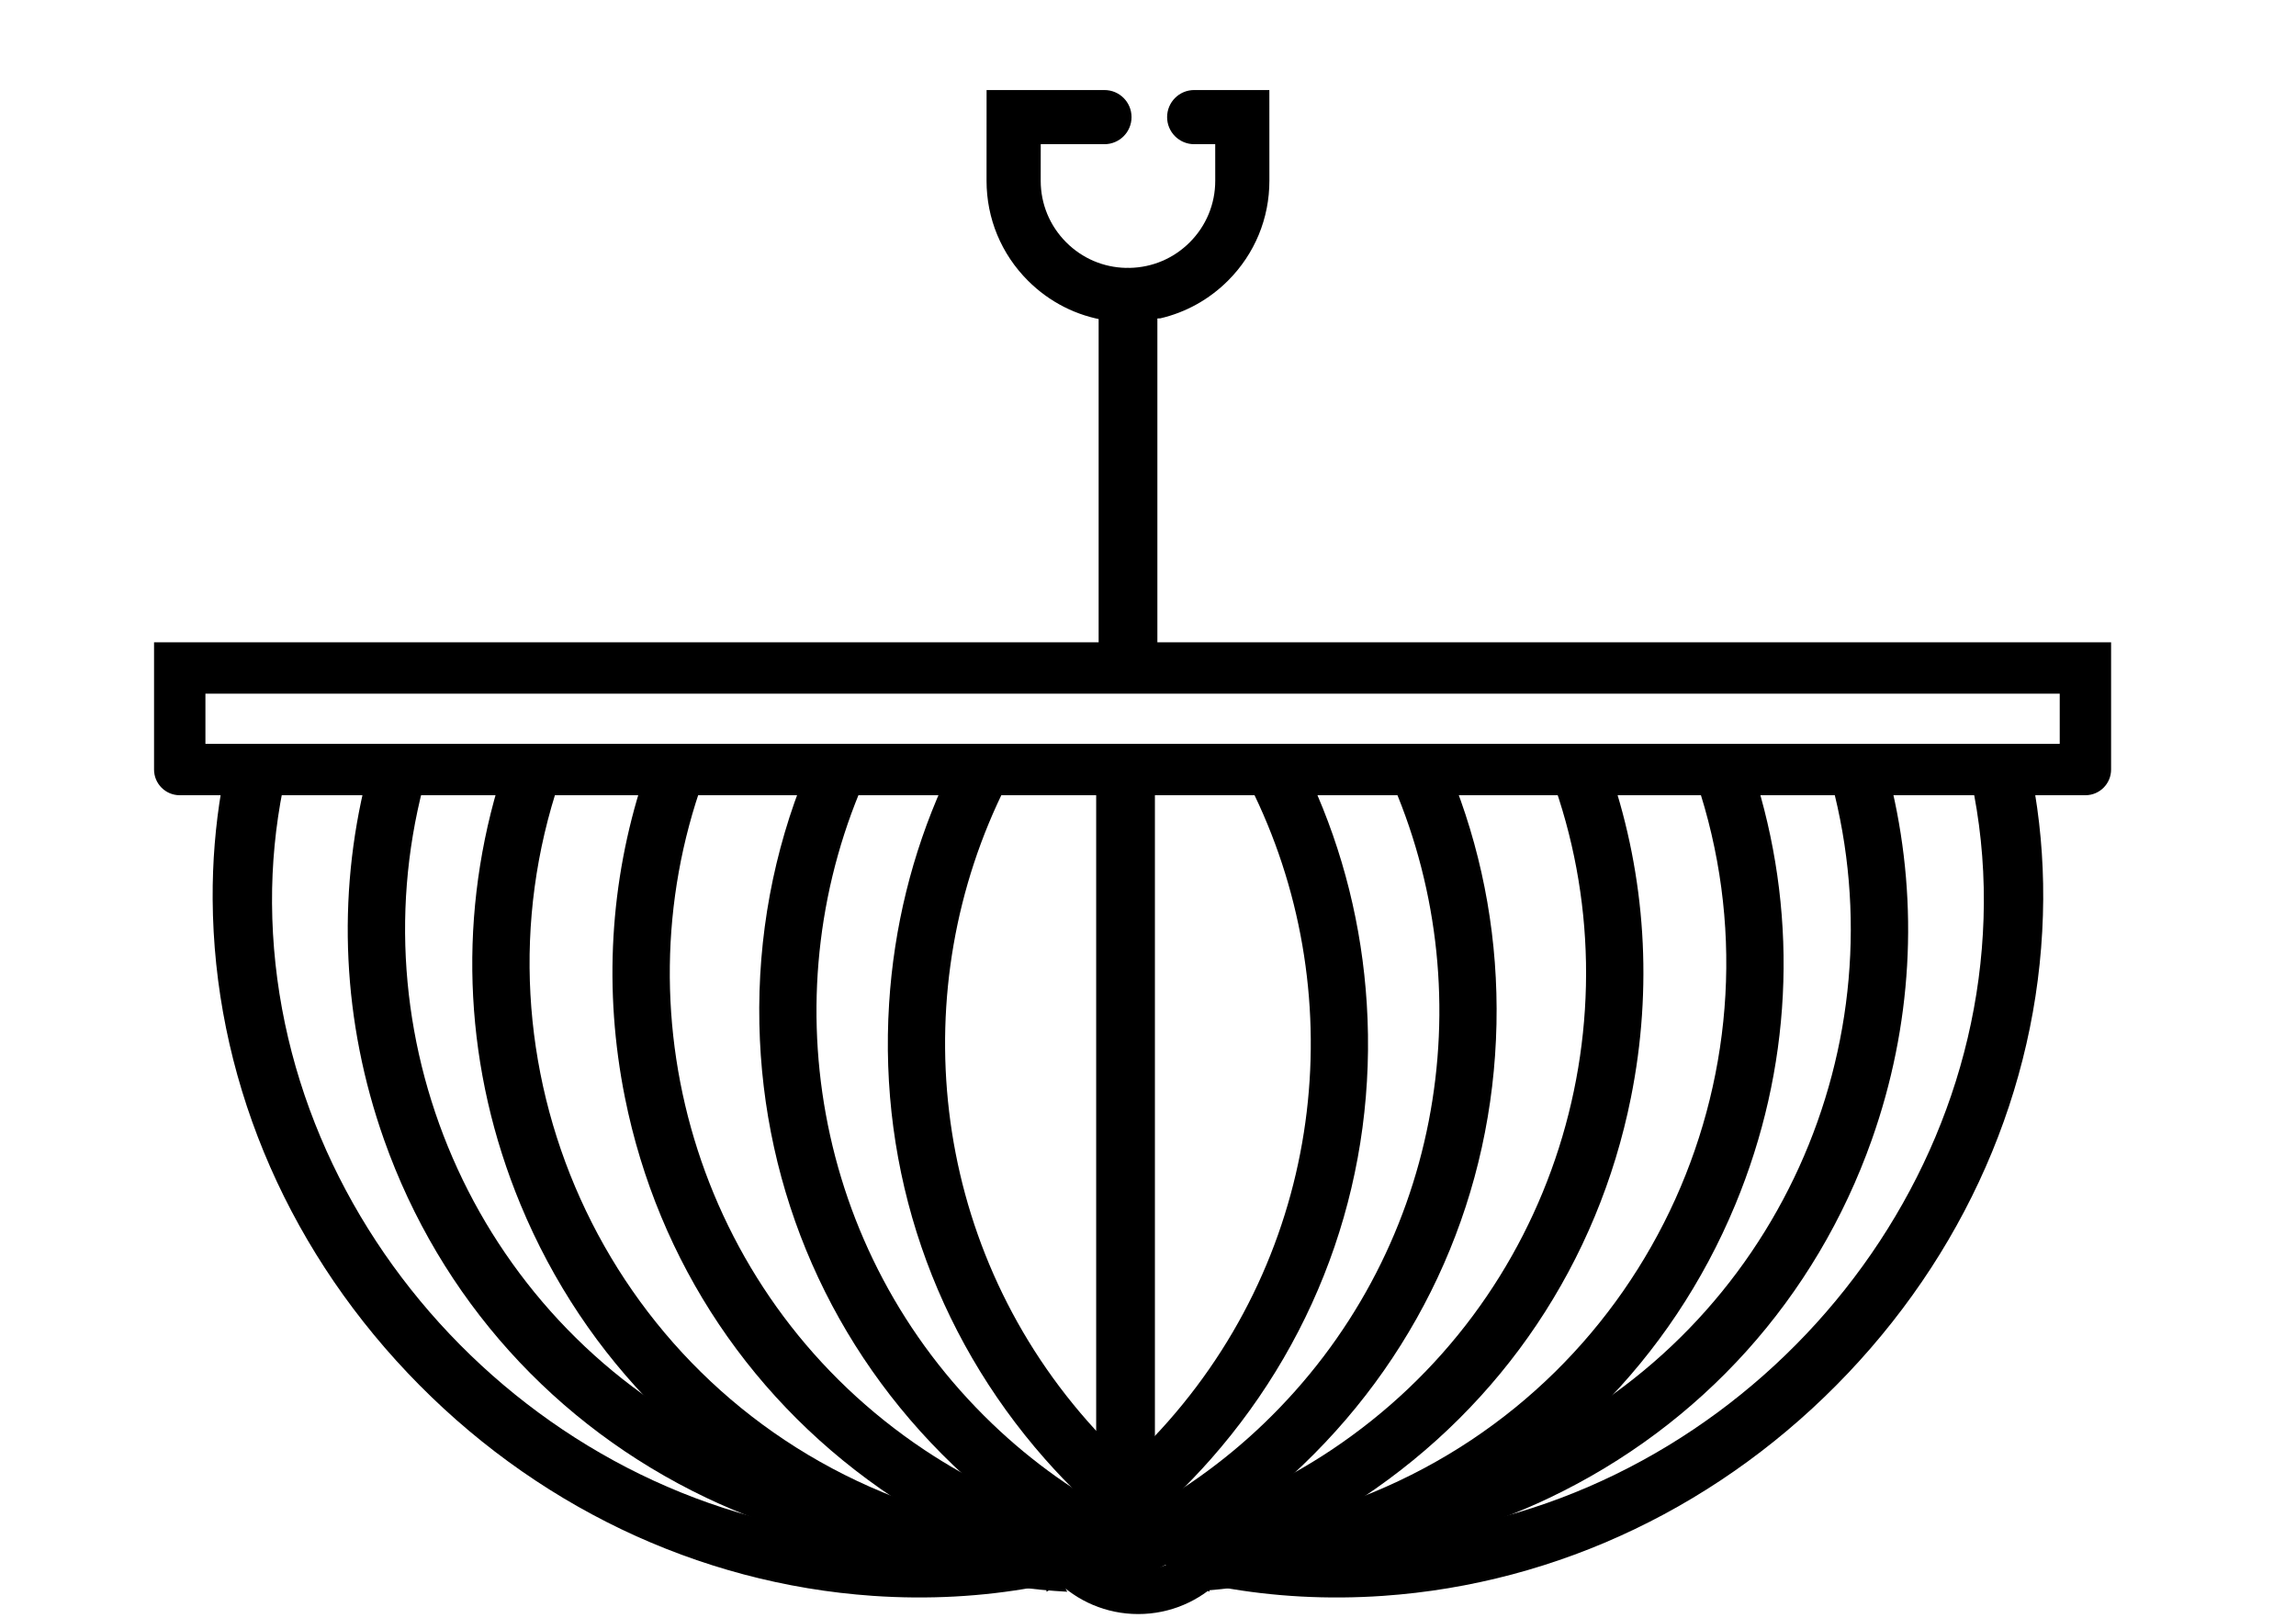 <?xml version="1.0" encoding="utf-8"?>
<!-- Generator: Adobe Illustrator 16.0.0, SVG Export Plug-In . SVG Version: 6.00 Build 0)  -->
<!DOCTYPE svg PUBLIC "-//W3C//DTD SVG 1.1//EN" "http://www.w3.org/Graphics/SVG/1.1/DTD/svg11.dtd">
<svg version="1.1" id="Capa_1" xmlns="http://www.w3.org/2000/svg" xmlns:xlink="http://www.w3.org/1999/xlink" x="0px" y="0px"
	 width="595.281px" height="419.531px" viewBox="0 0 595.281 419.531" enable-background="new 0 0 595.281 419.531"
	 xml:space="preserve">
<path d="M309.615,23.346c-1.938,0.001-3.693,0.786-4.965,2.058c-1.27,1.27-2.055,3.024-2.055,4.964
	c-0.002,3.877,3.143,7.021,7.02,7.021h5.453l0.006,9.46c0.006,6.039-2.344,11.718-6.619,15.992c-4.164,4.164-9.666,6.5-15.541,6.623
	c-0.342-0.023-0.688-0.029-1.033-0.001c-5.828-0.139-11.289-2.47-15.432-6.612c-4.275-4.274-6.629-9.953-6.627-15.984l0.008-9.478
	h16.523c3.877-0.001,7.02-3.145,7.02-7.021c0.002-3.878-3.143-7.021-7.02-7.021h-30.563l-0.01,23.511
	c-0.004,9.788,3.809,18.994,10.738,25.924c5.584,5.583,12.65,9.141,20.305,10.311c14.029-0.548,0,0,14.029-0.548
	c6.584-1.539,12.631-4.873,17.531-9.773c6.93-6.93,10.74-16.14,10.73-25.934l-0.008-23.49H309.615z"/>
<path d="M300.072,73.841c0-2.365-3.41-4.283-7.615-4.283s-7.614,1.917-7.614,4.283v93.433c0,2.366,3.409,4.283,7.614,4.283
	s7.615-1.917,7.615-4.283V73.841z"/>
<g>
	<path d="M299.433,201.171c0-4.204-3.41-7.614-7.614-7.614c-4.206,0-7.614,3.408-7.614,7.614v206.1c0,4.205,3.408,7.613,7.614,7.613
		c4.204,0,7.614-3.408,7.614-7.613V201.171z"/>
	<path d="M226.197,398.526c-85.31-5.902-155.143-79.612-155.668-164.31c-0.063-10.162,0.923-20.06,2.816-29.613
		c-5.167,0.251-10.358,0.486-15.451-0.076c-0.15,0.102-0.307,0.195-0.473,0.279c-1.569,9.266-2.344,18.748-2.285,28.348
		c0.281,45.111,18.237,88.748,50.564,122.869c32.329,34.123,75.155,54.645,120.593,57.79c14.328,0.99,28.375,0.215,41.894-2.241
		c7.267-6.922,13.667-14.678,20.587-21.891C269.661,396.82,248.489,400.068,226.197,398.526z"/>
	<path d="M270.066,397.378c-13.898-1.438-27.751-4.852-41.141-10.395c-72.565-30.036-108.678-111.367-83.783-184.705
		c-5.329,0.849-10.686,1.515-16.088,1.883c-10.467,35.605-8.505,73.422,5.907,108.191c16.687,40.255,48.051,71.604,88.316,88.27
		c17.084,7.072,35.17,11.117,53.415,12.125C274.328,407.699,272.181,402.552,270.066,397.378z"/>
	<path d="M257.293,369.218c-46.727-44.81-57.705-113.088-32.199-168.896h-16.172c-8.354,20.409-12.513,42.504-12.038,65.216
		c0.913,43.566,18.736,84.172,50.19,114.334c13.345,12.799,28.724,23.14,45.354,30.713c-0.369-5.565-0.497-11.139-0.587-16.729
		C279.416,387.465,267.752,379.25,257.293,369.218z"/>
	<path d="M282.013,368.58c-41.223-46.78-47.578-112.471-21.103-165.023c-5.519,0.266-11.042,0.396-16.573,0.289
		c-7.845,17.566-12.571,36.576-13.82,56.35c-2.746,43.49,11.607,85.447,40.419,118.143c12.224,13.873,26.681,25.469,42.617,34.41
		c0.1-5.576,0.439-11.141,0.818-16.719C302.527,388.619,291.594,379.453,282.013,368.58z"/>
	<path d="M278.098,394.187c-13.356-4.102-26.285-10.136-38.347-18.167c-57.917-38.562-79.961-111.08-57.374-173.799
		c-5.232,0.068-10.465,0.092-15.699,0.098c-8.537,26.281-10.237,54.444-4.653,82.28c8.572,42.725,33.268,79.557,69.543,103.706
		c15.39,10.248,32.35,17.721,50.054,22.245C280.28,405.137,279.172,399.673,278.098,394.187z"/>
	<path d="M230.004,387.605c-13.802-2.168-27.455-6.311-40.533-12.553c-65.13-31.087-97.232-103.802-79.712-171.195
		c-4.93-0.681-9.858-1.392-14.782-1.941c-7.68,30.747-6.208,63.08,4.605,93.643c14.536,41.081,44.199,74.045,83.528,92.813
		c16.686,7.966,34.533,12.961,52.7,14.933C233.715,398.136,231.844,392.884,230.004,387.605z"/>
	<path d="M511.04,202.16c2.226,10.303,3.377,21.027,3.308,32.057c-0.525,84.697-70.357,158.407-155.668,164.31
		c-22.292,1.542-43.465-1.706-62.578-8.845c6.921,7.213,13.32,14.969,20.588,21.891c13.519,2.456,27.566,3.231,41.894,2.241
		c45.438-3.146,88.265-23.667,120.593-57.79c32.327-34.121,50.283-77.758,50.564-122.869c0.066-10.653-0.897-21.16-2.832-31.388
		C521.615,201.778,516.325,201.878,511.04,202.16z"/>
	<path d="M439.793,202.452c24.78,73.294-11.334,154.52-83.842,184.532c-13.39,5.543-27.242,8.957-41.141,10.395
		c-2.115,5.174-4.262,10.32-6.627,15.369c18.245-1.008,36.331-5.053,53.415-12.125c40.266-16.666,71.63-48.015,88.316-88.27
		c14.546-35.092,16.416-73.287,5.62-109.181C450.282,203.049,445.033,202.84,439.793,202.452z"/>
	<path d="M361.327,203.822c23.488,55.141,12.011,121.52-33.743,165.396c-10.459,10.031-22.123,18.247-34.549,24.638
		c-0.09,5.59-0.219,11.163-0.587,16.729c16.631-7.573,32.01-17.914,45.354-30.713c31.453-30.162,49.277-70.768,50.189-114.334
		c0.449-21.419-3.225-42.29-10.65-61.716H361.327z"/>
	<path d="M340.132,202.931c-5.367,0.134-10.731,0.377-16.089,0.78c26.385,52.526,20.002,118.134-21.18,164.868
		c-9.58,10.873-20.514,20.039-32.358,27.449c0.379,5.578,0.719,11.143,0.818,16.719c15.937-8.941,30.394-20.537,42.617-34.41
		c28.812-32.695,43.165-74.652,40.419-118.143C353.089,240.078,348.222,220.75,340.132,202.931z"/>
	<path d="M402.103,201.128c23.24,62.967,1.275,136.105-56.979,174.892c-12.062,8.031-24.99,14.065-38.346,18.167
		c-1.074,5.486-2.183,10.95-3.525,16.363c17.705-4.524,34.664-11.997,50.055-22.245c36.274-24.149,60.971-60.981,69.543-103.706
		c5.707-28.452,3.801-57.246-5.235-84.023C412.432,200.533,407.258,200.668,402.103,201.128z"/>
	<path d="M474.866,202.893c18.078,67.663-14.021,140.924-79.461,172.159c-13.077,6.242-26.73,10.385-40.532,12.553
		c-1.841,5.279-3.711,10.531-5.807,15.699c18.166-1.972,36.014-6.967,52.699-14.933c39.329-18.769,68.992-51.732,83.528-92.813
		c10.46-29.563,12.185-60.781,5.336-90.619C485.376,204.261,480.127,203.517,474.866,202.893z"/>
	<path d="M314.045,388.279c0,10.445-8.498,18.943-18.943,18.943s-18.943-8.498-18.943-18.943c0-0.068,0.01-0.133,0.01-0.201h-11.315
		c0,0.068-0.005,0.133-0.005,0.201c0,16.68,13.572,30.252,30.254,30.252s30.254-13.572,30.254-30.252
		c0-0.068-0.005-0.133-0.005-0.201h-11.315C314.035,388.146,314.045,388.21,314.045,388.279z"/>
	<path d="M534.023,166.557H53.26H39.94v32.99c0,3.678,2.982,6.66,6.66,6.66h38.34h13.32v-2.332h5v2.332h385.763h5h8.318h38.34
		c3.678,0,6.66-2.981,6.66-6.66v-32.99H534.023z M534.023,192.888h-31.682H84.94H53.26v-13.013h480.763V192.888z"/>
</g>
</svg>
